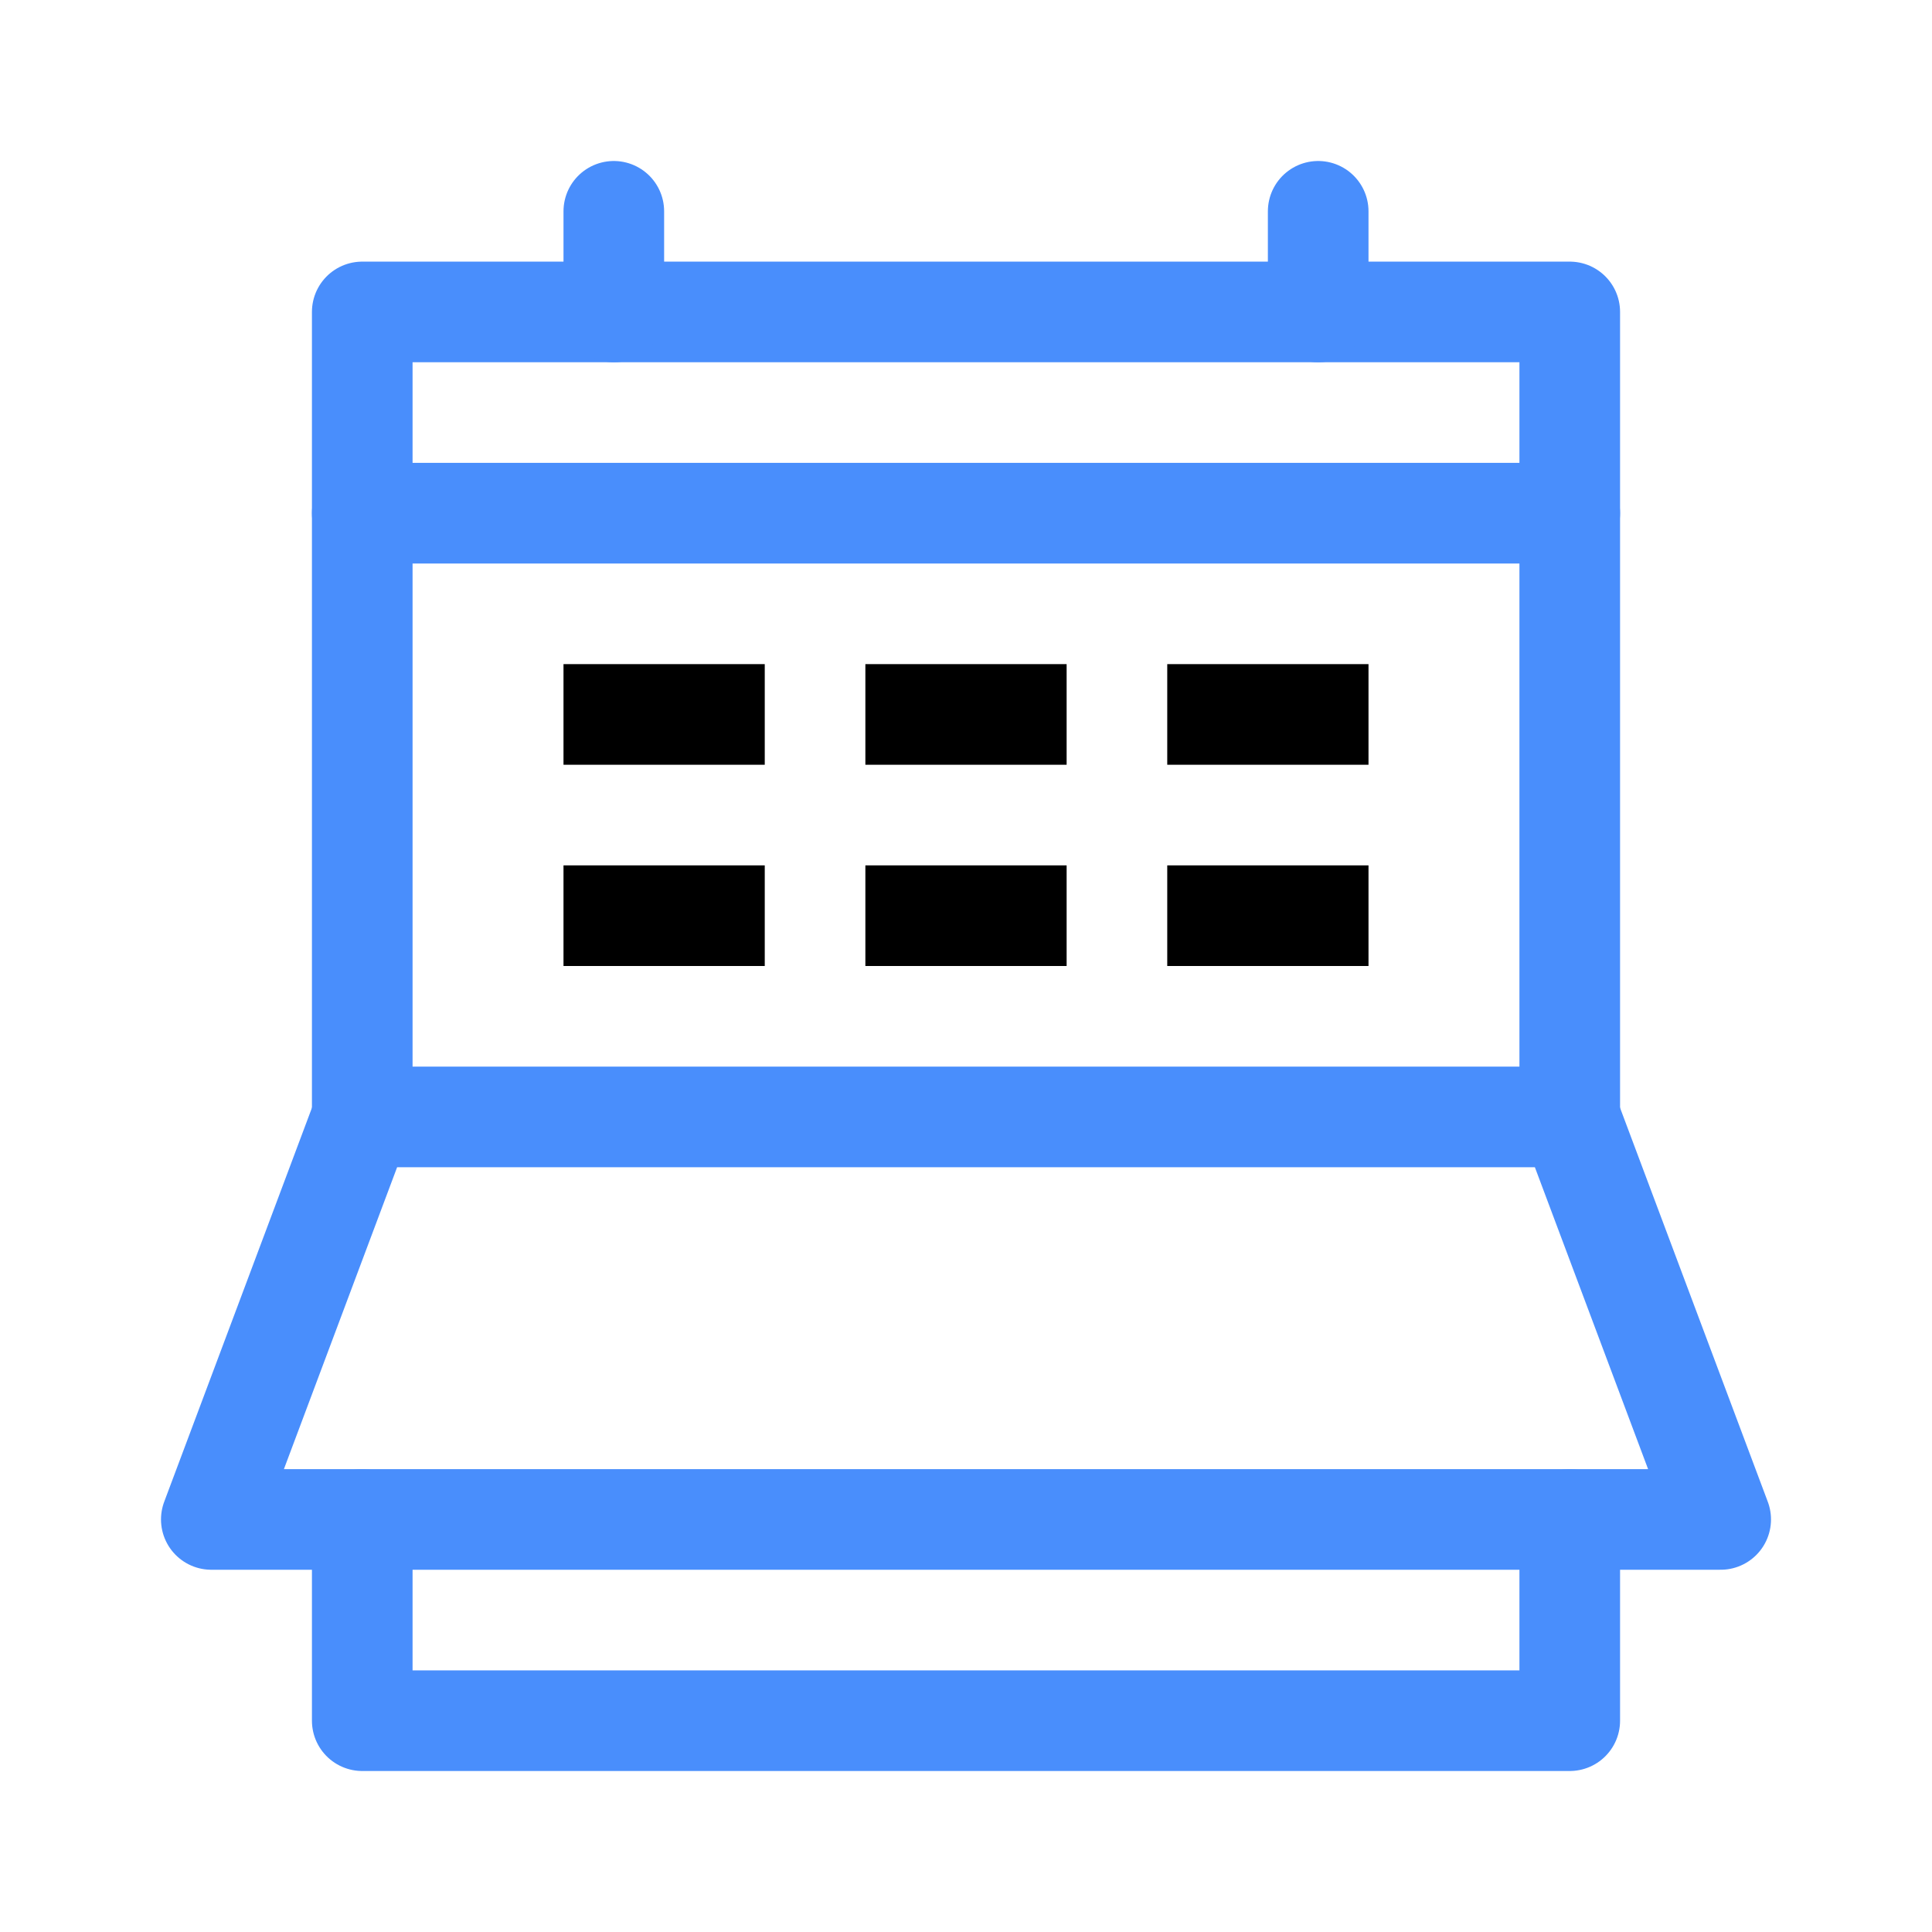 <!DOCTYPE svg PUBLIC "-//W3C//DTD SVG 1.1//EN" "http://www.w3.org/Graphics/SVG/1.1/DTD/svg11.dtd">
<!-- Uploaded to: SVG Repo, www.svgrepo.com, Transformed by: SVG Repo Mixer Tools -->
<svg width="75px" height="75px" viewBox="-3.2 -3.2 38.40 38.40" xmlns="http://www.w3.org/2000/svg" fill="#000000">
<g id="SVGRepo_bgCarrier" stroke-width="0"/>
<g id="SVGRepo_tracerCarrier" stroke-linecap="round" stroke-linejoin="round"/>
<g id="SVGRepo_iconCarrier"> <g id="calendar1" transform="translate(-310)"> <path id="Path_101" data-name="Path 101" d="M338,19V3H314V19" fill="none" stroke="#498efc" stroke-linecap="round" stroke-linejoin="round" stroke-width="2"/> <path id="Path_102" data-name="Path 102" d="M314,27v4h24V27" fill="none" stroke="#498efc" stroke-linecap="round" stroke-linejoin="round" stroke-width="2"/> <path id="Path_103" data-name="Path 103" d="M338,19H314l-3,8h30Z" fill="none" stroke="#498efc" stroke-linecap="round" stroke-linejoin="round" stroke-width="2"/> <line id="Line_74" data-name="Line 74" y1="2" transform="translate(319 1)" fill="none" stroke="#498efc" stroke-linecap="round" stroke-linejoin="round" stroke-width="2"/> <line id="Line_75" data-name="Line 75" y1="2" transform="translate(333 1)" fill="none" stroke="#498efc" stroke-linecap="round" stroke-linejoin="round" stroke-width="2"/> <line id="Line_76" data-name="Line 76" x2="24" transform="translate(314 7)" fill="none" stroke="#498efc" stroke-linecap="round" stroke-linejoin="round" stroke-width="2"/> <line id="Line_77" data-name="Line 77" x2="2" transform="translate(319 11)" fill="none" stroke="#000000" stroke-linecap="square" stroke-miterlimit="10" stroke-width="2"/> <line id="Line_78" data-name="Line 78" x2="2" transform="translate(319 15)" fill="none" stroke="#000000" stroke-linecap="square" stroke-miterlimit="10" stroke-width="2"/> <line id="Line_79" data-name="Line 79" x2="2" transform="translate(325 11)" fill="none" stroke="#000000" stroke-linecap="square" stroke-miterlimit="10" stroke-width="2"/> <line id="Line_80" data-name="Line 80" x2="2" transform="translate(325 15)" fill="none" stroke="#000000" stroke-linecap="square" stroke-miterlimit="10" stroke-width="2"/> <line id="Line_81" data-name="Line 81" x2="2" transform="translate(331 11)" fill="none" stroke="#000000" stroke-linecap="square" stroke-miterlimit="10" stroke-width="2"/> <line id="Line_82" data-name="Line 82" x2="2" transform="translate(331 15)" fill="none" stroke="#000000" stroke-linecap="square" stroke-miterlimit="10" stroke-width="2"/> </g> </g>
</svg>